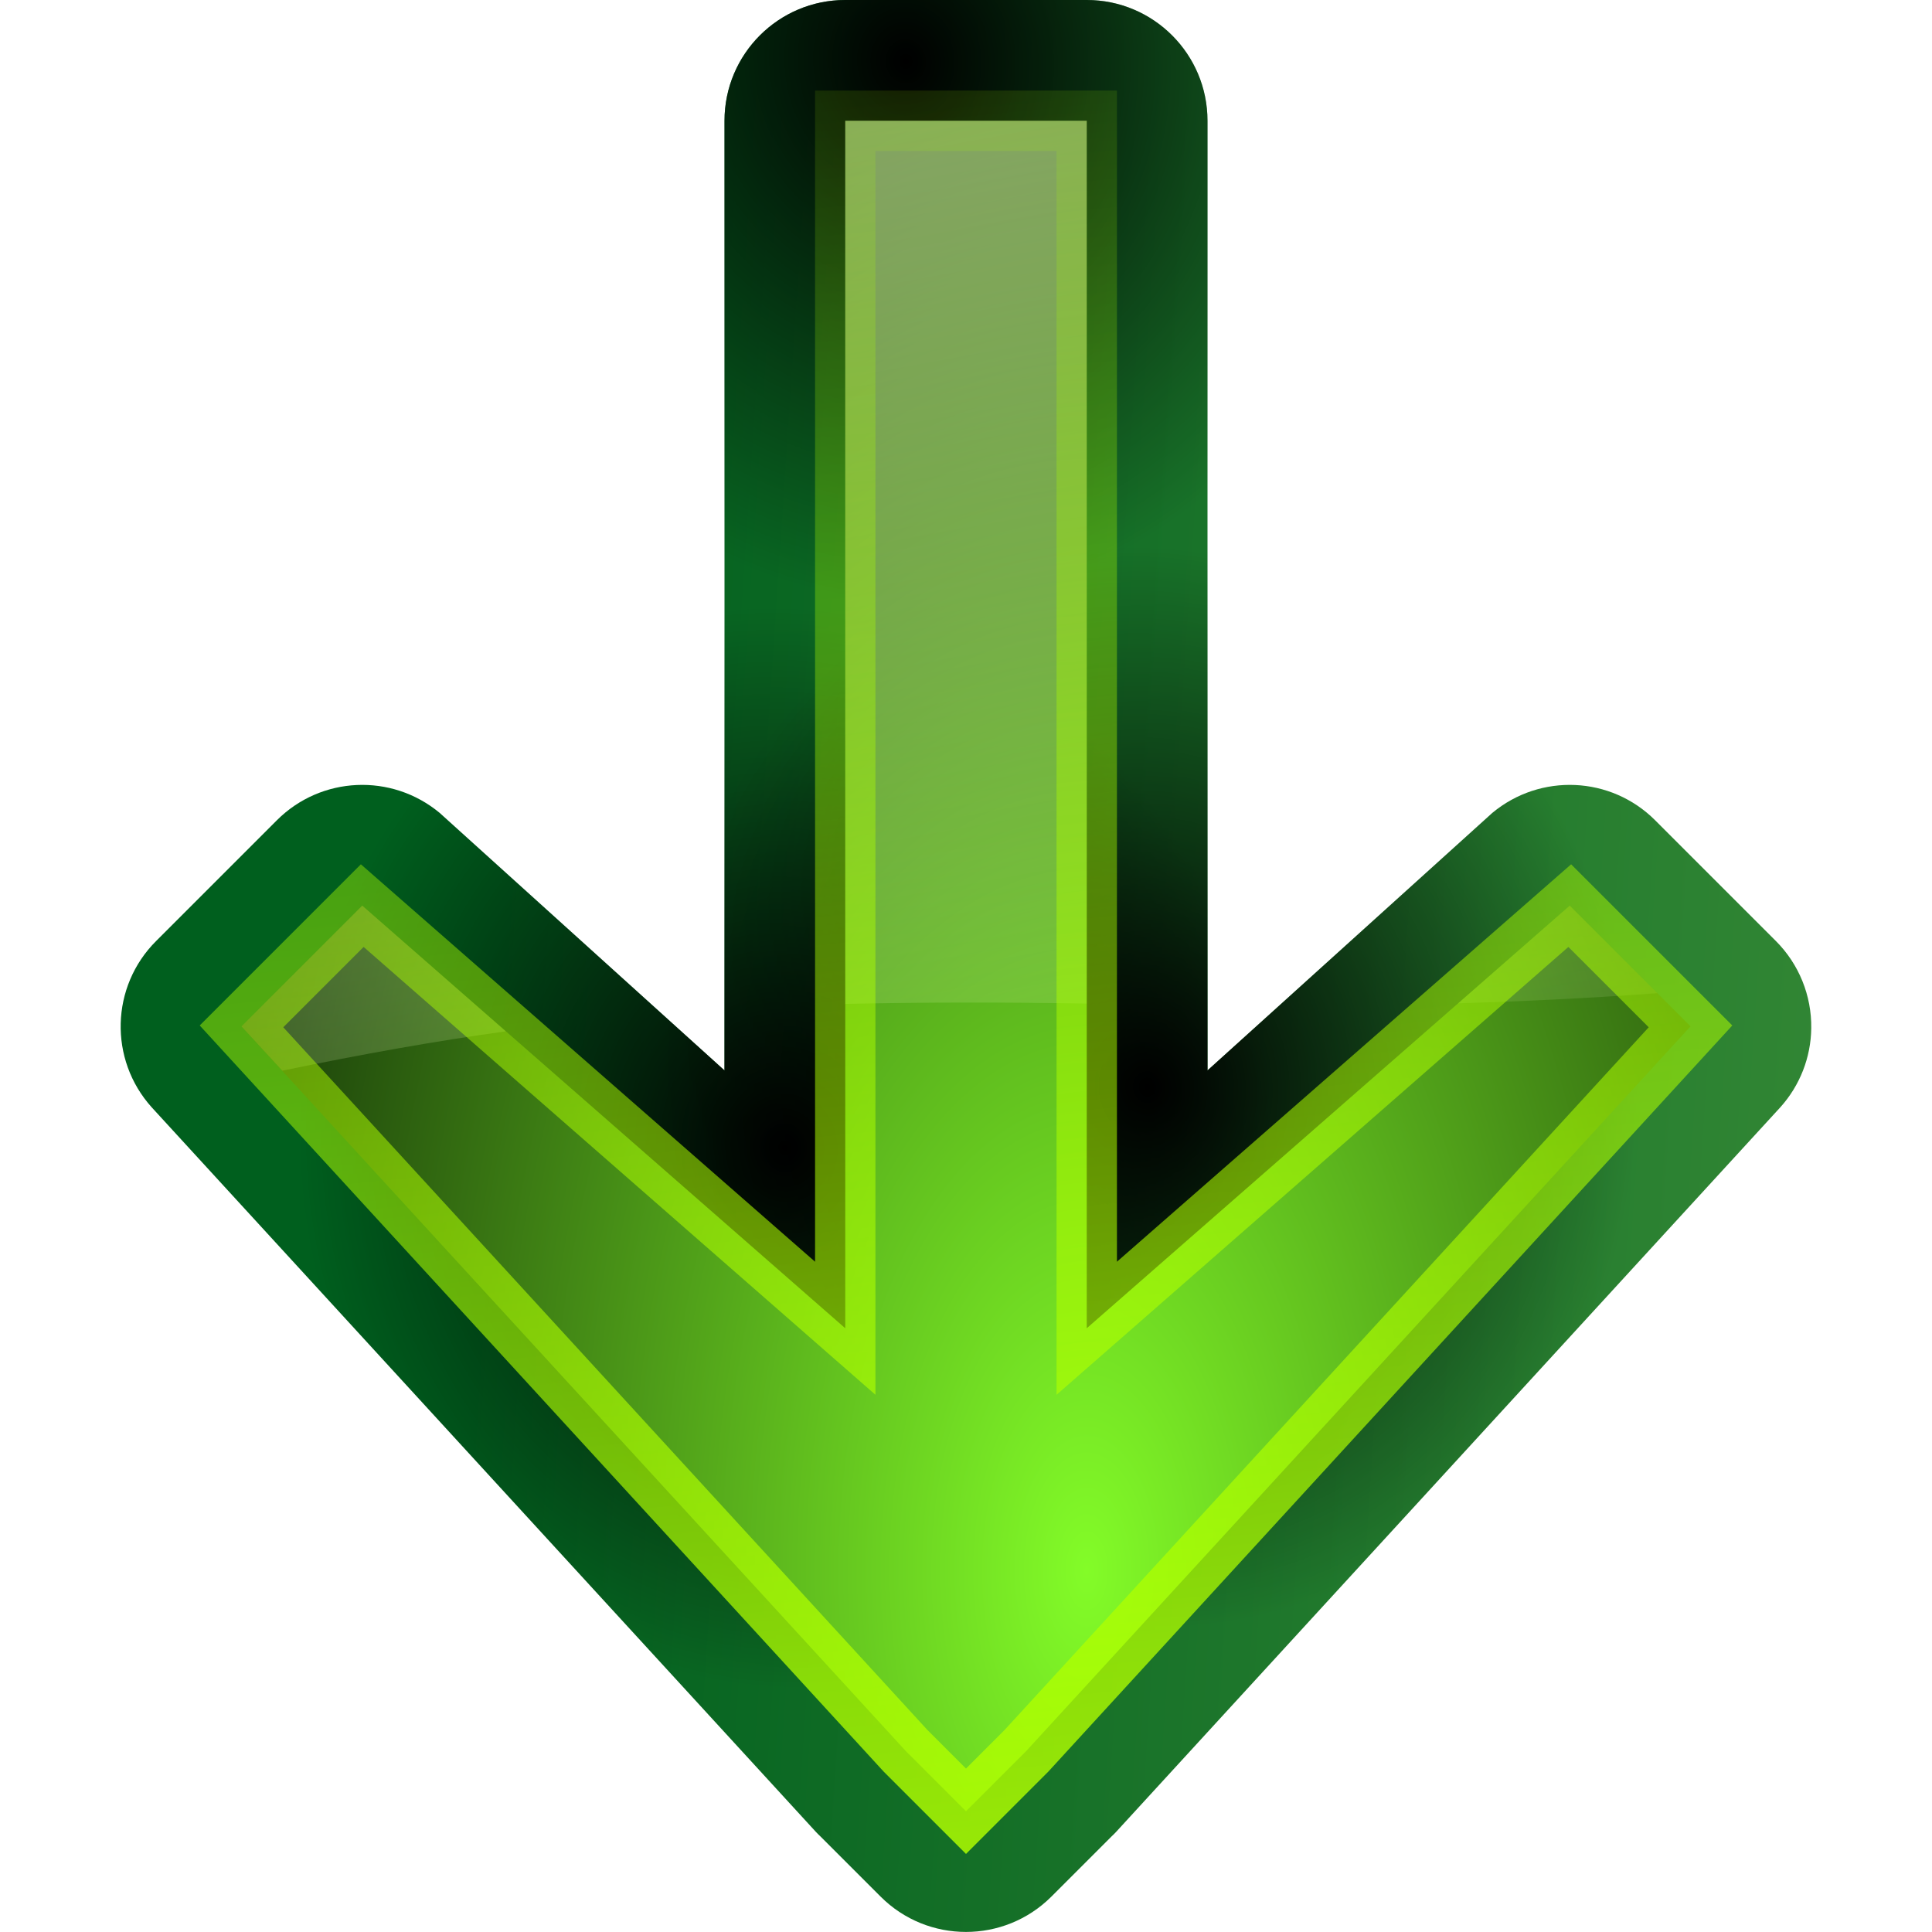 <?xml version="1.0" encoding="UTF-8" standalone="no"?>
<svg
   xmlns:dc="http://purl.org/dc/elements/1.1/"
   xmlns:cc="http://creativecommons.org/ns#"
   xmlns:rdf="http://www.w3.org/1999/02/22-rdf-syntax-ns#"
   xmlns:svg="http://www.w3.org/2000/svg"
   xmlns="http://www.w3.org/2000/svg"
   xmlns:xlink="http://www.w3.org/1999/xlink"
   xmlns:sodipodi="http://sodipodi.sourceforge.net/DTD/sodipodi-0.dtd"
   xmlns:inkscape="http://www.inkscape.org/namespaces/inkscape"
   height="16"
   width="16"
   version="1.1"
   id="svg47"
   sodipodi:docname="go-down.svg"
   inkscape:version="0.92.4 (unknown)"
   inkscape:export-filename="/home/rizmut/Dokumen/Rizmut/Github/karasa-jaga-icon-theme/build/Karasa-Jaga/16x16/actions/go-down.png"
   inkscape:export-xdpi="96"
   inkscape:export-ydpi="96">
  <defs
     id="defs51" />
  <sodipodi:namedview
     pagecolor="#ffffff"
     bordercolor="#666666"
     borderopacity="1"
     objecttolerance="10"
     gridtolerance="10"
     guidetolerance="10"
     inkscape:pageopacity="0"
     inkscape:pageshadow="2"
     inkscape:window-width="1366"
     inkscape:window-height="714"
     id="namedview49"
     showgrid="true"
     inkscape:zoom="14.75"
     inkscape:cx="14.203426"
     inkscape:cy="5.4873749"
     inkscape:window-x="0"
     inkscape:window-y="28"
     inkscape:window-maximized="1"
     inkscape:current-layer="g867">
    <inkscape:grid
       type="xygrid"
       id="grid869" />
  </sodipodi:namedview>
  <linearGradient
     id="a">
    <stop
       offset="0"
       id="stop2" />
    <stop
       offset="1"
       stop-opacity="0"
       id="stop4" />
  </linearGradient>
  <radialGradient
     id="b"
     cx="6.48"
     cy="6.535"
     gradientTransform="matrix(2.205,2.8032327e-8,0,1.176,-11.289,-0.686)"
     gradientUnits="userSpaceOnUse"
     r="6.802"
     fx="6.48"
     fy="6.535">
    <stop
       offset="0"
       stop-color="#83fc28"
       id="stop7" />
    <stop
       offset="1"
       stop-color="#102c07"
       id="stop9" />
  </radialGradient>
  <radialGradient
     id="c"
     cx="6.5"
     cy="9.86"
     gradientTransform="matrix(0.576,0.072,-0.065,0.516,3.391,3.942)"
     gradientUnits="userSpaceOnUse"
     r="7.749"
     xlink:href="#a" />
  <radialGradient
     id="d"
     cx="6.714"
     cy="4.018"
     gradientTransform="matrix(0.576,0.072,-0.065,0.516,3.391,3.942)"
     gradientUnits="userSpaceOnUse"
     r="7.749"
     xlink:href="#a" />
  <linearGradient
     id="e"
     gradientUnits="userSpaceOnUse"
     x1="25"
     x2="24"
     y1="10.769"
     y2="-4.231">
    <stop
       offset="0"
       stop-color="#005f1e"
       id="stop14" />
    <stop
       offset="1"
       stop-color="#43943c"
       id="stop16" />
  </linearGradient>
  <linearGradient
     id="f"
     gradientUnits="userSpaceOnUse"
     x1="24"
     x2="26"
     y1="-4.231"
     y2="6.769"
     gradientTransform="matrix(1.992,0,0,1.992,-7.727,-8.267)">
    <stop
       offset="0"
       stop-color="#edffbf"
       id="stop19" />
    <stop
       offset="1"
       stop-color="#edffbf"
       stop-opacity="0"
       id="stop21" />
  </linearGradient>
  <radialGradient
     id="g"
     cx="21.665"
     cy="5.807"
     gradientTransform="matrix(0.576,0.072,-0.065,0.516,3.391,3.942)"
     gradientUnits="userSpaceOnUse"
     r="7.749"
     xlink:href="#a" />
  <linearGradient
     id="h"
     gradientUnits="userSpaceOnUse"
     x1="-3"
     x2="17"
     y1="12"
     y2="14">
    <stop
       offset="0"
       stop-color="#b2ff00"
       id="stop25" />
    <stop
       offset="1"
       stop-color="#acff00"
       stop-opacity="0"
       id="stop27" />
  </linearGradient>
  <filter
     id="i"
     color-interpolation-filters="sRGB"
     height="1.055"
     width="1.042"
     x="-.021"
     y="-.028">
    <feGaussianBlur
       stdDeviation=".115"
       id="feGaussianBlur30" />
  </filter>
  <g
     id="g867"
     transform="matrix(0,-1,-1,0,16,16)">
    <path
       id="path33"
       d="M 7.484,1 C 7.243,1.003 7.01,1.094 6.83,1.256 l -6,5.5 c -0.013,0.012 -0.025,0.024 -0.037,0.037 l -0.5,0.5 c -0.39,0.391 -0.39,1.024 0,1.414 l 0.5,0.5 c 0.012,0.013 0.024,0.025 0.037,0.037 L 6.83,14.744 c 0.396,0.356 1.001,0.34 1.377,-0.037 l 1,-1 c 0.366,-0.366 0.392,-0.95 0.061,-1.348 L 7.135,10 H 15 c 0.552,-5.52e-5 1,-0.448 1,-1 V 7 C 16,6.448 15.552,6 15,6 H 7.135 L 9.268,3.641 C 9.599,3.243 9.573,2.659 9.207,2.293 l -1,-1 C 8.016,1.102 7.755,0.996 7.484,1 Z"
       style="fill:url(#e)"
       inkscape:connector-curvature="0" />
    <path
       id="path35"
       d="M 7.484,1 C 7.243,1.003 7.01,1.094 6.83,1.256 l -6,5.5 c -0.013,0.012 -0.025,0.024 -0.037,0.037 l -0.5,0.5 c -0.39,0.391 -0.39,1.024 0,1.414 l 0.5,0.5 c 0.012,0.013 0.024,0.025 0.037,0.037 L 6.83,14.744 c 0.396,0.356 1.001,0.34 1.377,-0.037 l 1,-1 c 0.366,-0.366 0.392,-0.95 0.061,-1.348 L 7.135,10 H 15 c 0.552,-5.52e-5 1,-0.448 1,-1 V 7 C 16,6.448 15.552,6 15,6 H 7.135 L 9.268,3.641 C 9.599,3.243 9.573,2.659 9.207,2.293 l -1,-1 C 8.016,1.102 7.755,0.996 7.484,1 Z"
       style="fill:url(#g)"
       inkscape:connector-curvature="0" />
    <path
       id="path37"
       d="M 7.484,1 C 7.243,1.003 7.01,1.094 6.83,1.256 l -6,5.5 c -0.013,0.012 -0.025,0.024 -0.037,0.037 l -0.5,0.5 c -0.39,0.391 -0.39,1.024 0,1.414 l 0.5,0.5 c 0.012,0.013 0.024,0.025 0.037,0.037 L 6.83,14.744 c 0.396,0.356 1.001,0.34 1.377,-0.037 l 1,-1 c 0.366,-0.366 0.392,-0.95 0.061,-1.348 L 7.135,10 H 15 c 0.552,-5.52e-5 1,-0.448 1,-1 V 7 C 16,6.448 15.552,6 15,6 H 7.135 L 9.268,3.641 C 9.599,3.243 9.573,2.659 9.207,2.293 l -1,-1 C 8.016,1.102 7.755,0.996 7.484,1 Z"
       style="fill:url(#c)"
       inkscape:connector-curvature="0" />
    <path
       id="path39"
       d="M 7.484,1 C 7.243,1.003 7.01,1.094 6.83,1.256 l -6,5.5 c -0.013,0.012 -0.025,0.024 -0.037,0.037 l -0.5,0.5 c -0.39,0.391 -0.39,1.024 0,1.414 l 0.5,0.5 c 0.012,0.013 0.024,0.025 0.037,0.037 L 6.83,14.744 c 0.396,0.356 1.001,0.34 1.377,-0.037 l 1,-1 c 0.366,-0.366 0.392,-0.95 0.061,-1.348 L 7.135,10 H 15 c 0.552,-5.52e-5 1,-0.448 1,-1 V 7 C 16,6.448 15.552,6 15,6 H 7.135 L 9.268,3.641 C 9.599,3.243 9.573,2.659 9.207,2.293 l -1,-1 C 8.016,1.102 7.755,0.996 7.484,1 Z"
       style="fill:url(#d)"
       inkscape:connector-curvature="0" />
    <path
       id="path41"
       d="M 7.5,2 1.5,7.5 1,8 1.5,8.5 7.5,14 8.5,13 5,9 H 15 V 7 H 5 L 8.5,3 Z"
       style="fill:url(#b)"
       inkscape:connector-curvature="0" />
    <path
       style="fill:url(#f);stroke-width:1.992"
       d="M 7 1 L 7 8.314 C 7.669 8.299 8.339 8.3 9 8.311 L 9 1 L 7 1 z M 3 7.5 L 2 8.5 L 2.338 8.867 C 2.998 8.73 3.617 8.62 4.189 8.541 L 3 7.5 z M 13 7.5 L 12.076 8.309 C 12.596 8.293 13.133 8.269 13.725 8.225 L 13 7.5 z "
       transform="matrix(0,-1,-1,0,16,16)"
       id="path43" />
    <path
       style="fill:none;stroke:url(#h);stroke-width:0.5;filter:url(#i)"
       id="path45"
       d="M 7.5,2 1.5,7.5 1,8 1.5,8.5 7.5,14 8.5,13 5,9 H 15 V 7 H 5 L 8.5,3 Z"
       inkscape:connector-curvature="0" />
  </g>
</svg>
